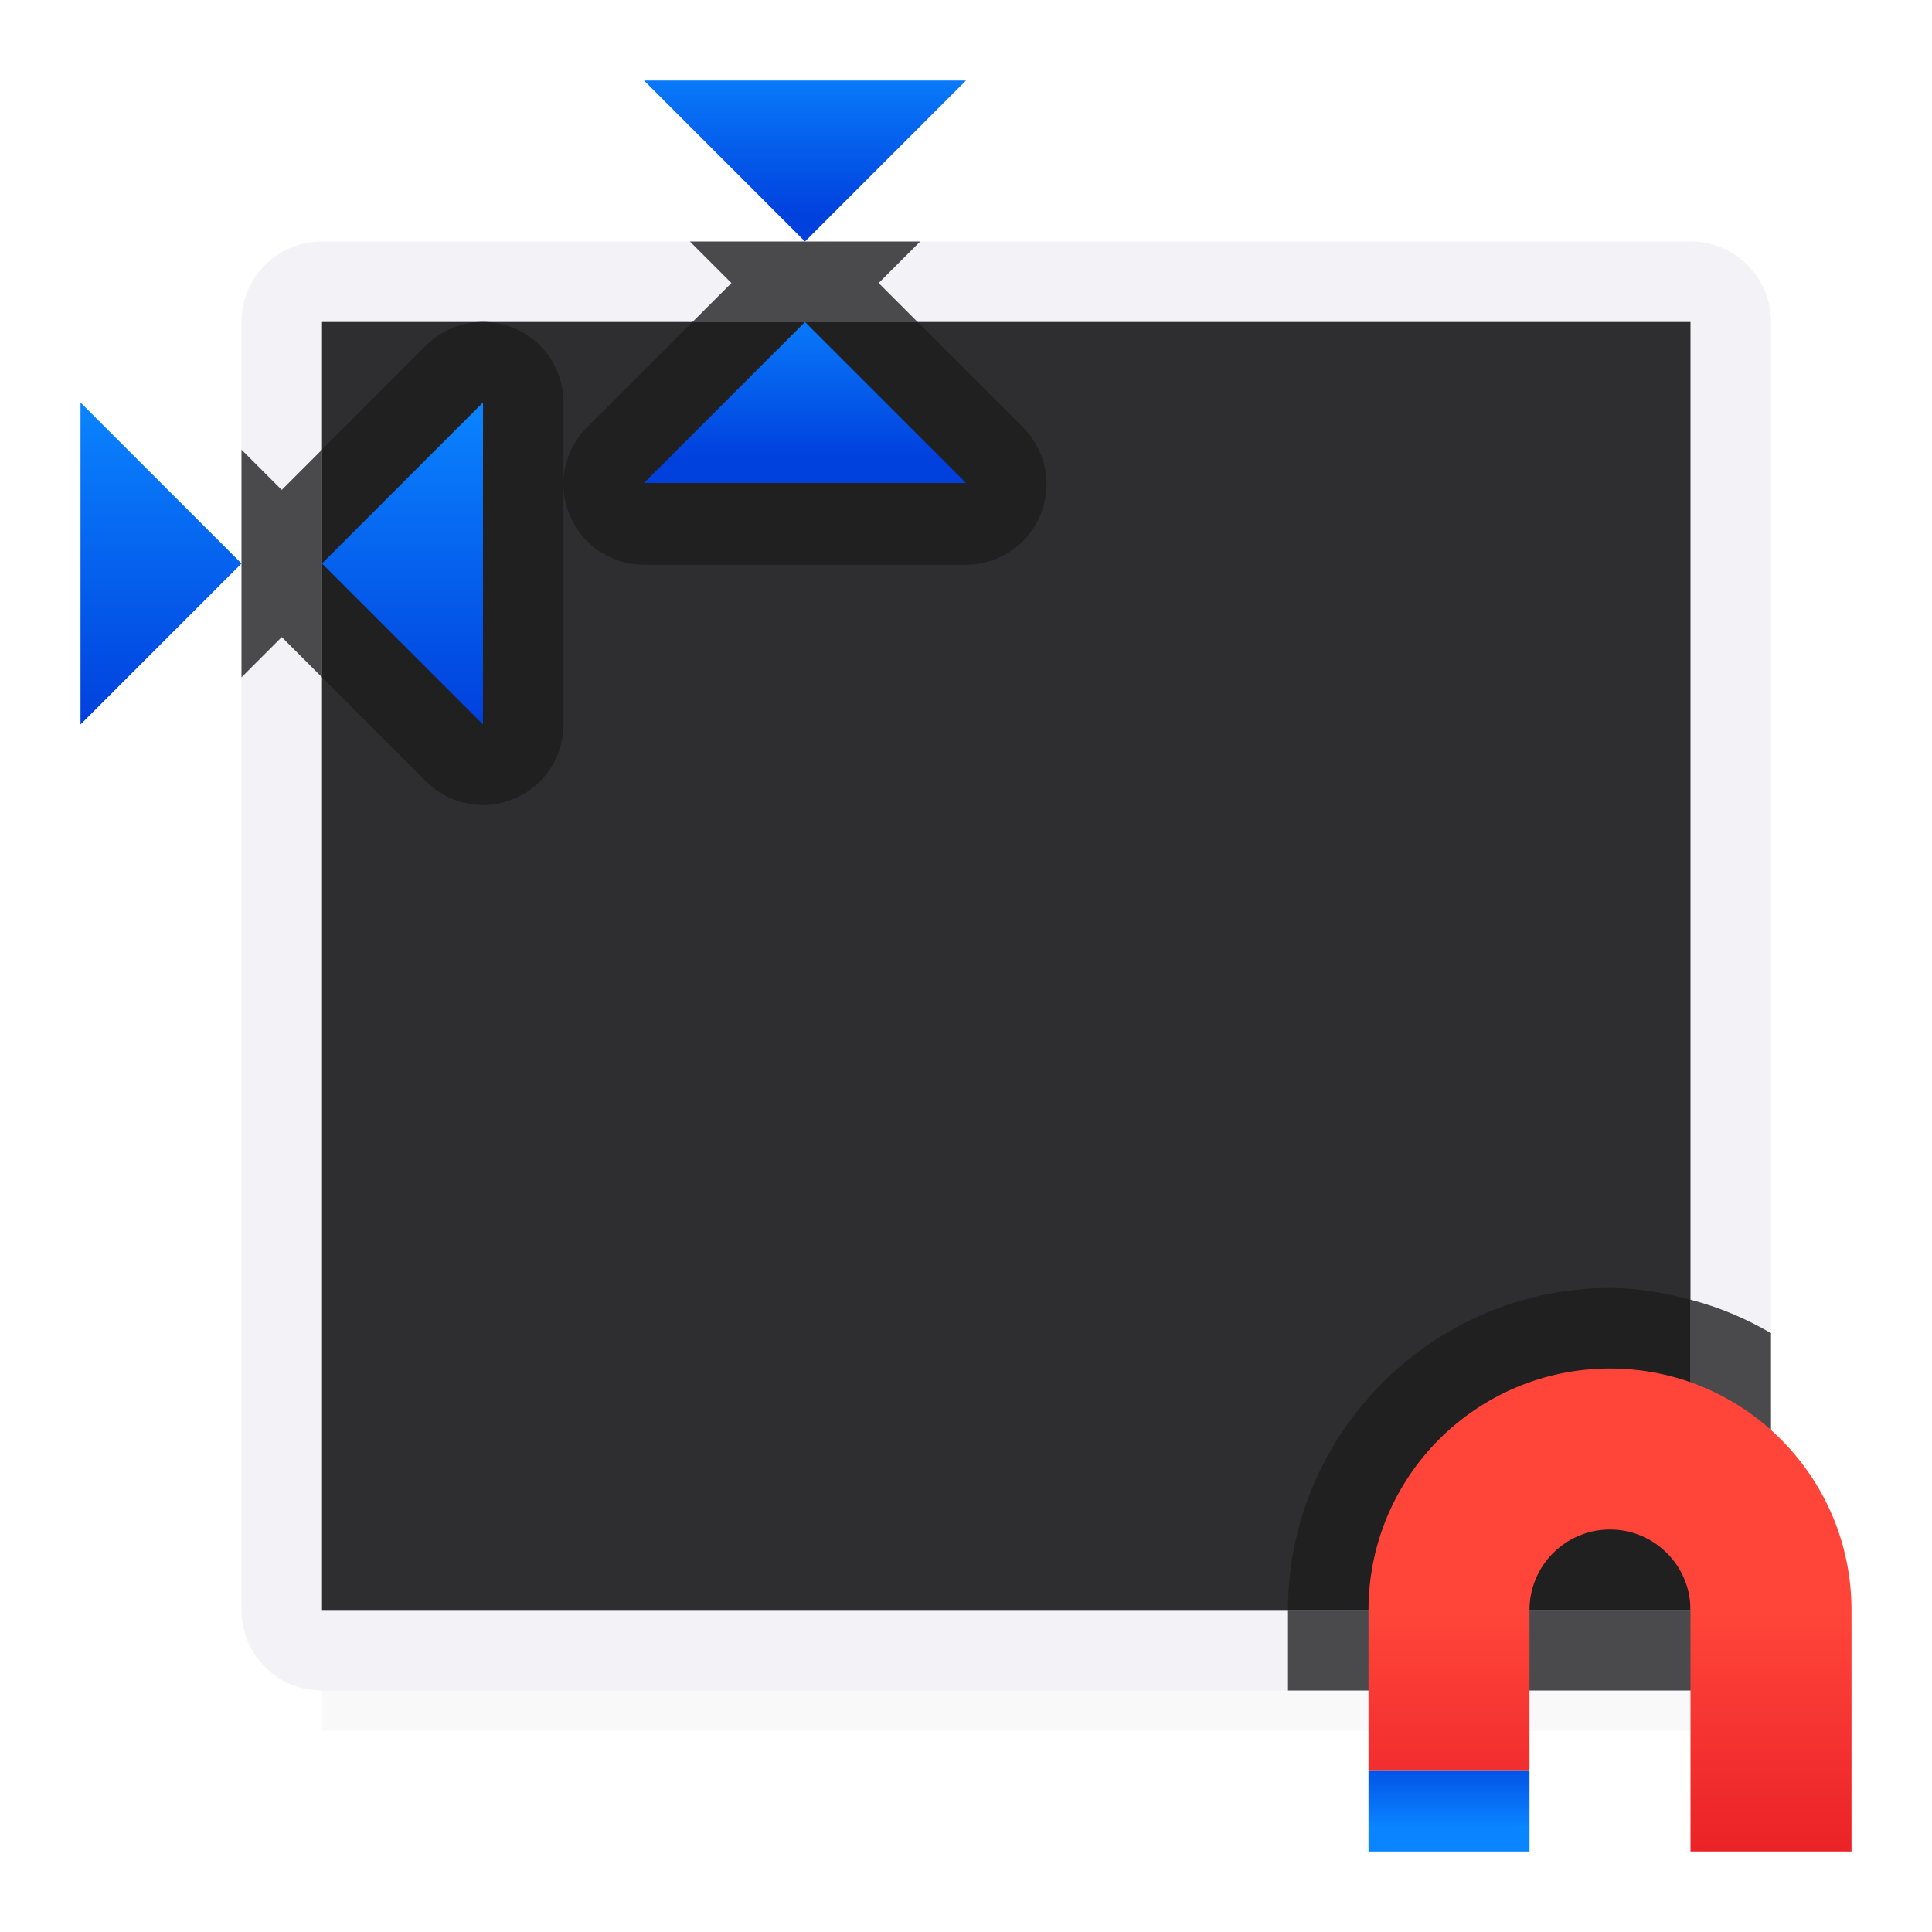 <svg viewBox="0 0 24 24" xmlns="http://www.w3.org/2000/svg" xmlns:xlink="http://www.w3.org/1999/xlink"><filter id="a" color-interpolation-filters="sRGB" height="1.095" width="1.097" x="-.049" y="-.047"><feGaussianBlur stdDeviation=".366"/></filter><linearGradient id="b" gradientTransform="translate(-50.237 -.305)" gradientUnits="userSpaceOnUse" x1="14" x2="13.797" y1="22" y2="2.136"><stop offset="0" stop-color="#0040dd"/><stop offset="1" stop-color="#0a84ff"/></linearGradient><linearGradient id="c" gradientTransform="translate(-1 -2)" gradientUnits="userSpaceOnUse" x1="2" x2="2" xlink:href="#b" y1="11" y2="7"/><linearGradient id="d" gradientTransform="translate(-1 -2)" gradientUnits="userSpaceOnUse" x1="5" x2="5" xlink:href="#b" y1="11" y2="7"/><linearGradient id="e" gradientUnits="userSpaceOnUse" x1="8" x2="8" xlink:href="#b" y1="3" y2="1"/><linearGradient id="f" gradientUnits="userSpaceOnUse" x1="8" x2="8" xlink:href="#b" y1="6" y2="4"/><linearGradient id="g" gradientUnits="userSpaceOnUse" x1="-5" x2="-5" y1="26" y2="20"><stop offset="0" stop-color="#d70015"/><stop offset="1" stop-color="#ff453a"/></linearGradient><linearGradient id="h" gradientUnits="userSpaceOnUse" x1="-19" x2="-19" xlink:href="#b" y1="22" y2="23"/><path d="m4 18.941h17v2.559h-17z" filter="url(#a)" opacity=".15" stroke-width="1.015"/><path d="m4 3c-.554 0-1 .446-1 1v1.586 2.828 11.586c0 .554.446 1 1 1h12 5c.554 0 1-.446 1-1v-3.439-12.561c0-.554-.446-1-1-1h-9.57-2.859zm0 1h1.971 2.631 2.797 9.602v12.145 3.855h-5-12v-11.586-2.828z" fill="#f2f2f7"/><g fill="#1c1c1e"><path d="m8.57 3 .516.516-.484.484h2.797l-.484-.484.516-.516zm-5.57 2.586v2.828l.5-.5.5.5v-2.828l-.5.5zm18 10.559v3.855h-5v1h5c.554 0 1-.446 1-1v-3.439c-.311-.182-.644-.323-1-.416z" fill-opacity=".784"/><path d="m4 4v1.586 2.828 11.586h12 5v-3.855-12.145h-9.602-2.797-2.631zm2.391.08a1 1 0 0 1 .15.078 1 1 0 0 0 -.15-.078zm-.918.07a1 1 0 0 0 -.047.031 1 1 0 0 1 .047-.031zm1.82 1.158a1 1 0 0 0 -.102.121 1 1 0 0 1 .102-.121zm5.578.219a1 1 0 0 1 .029.059 1 1 0 0 0 -.029-.059zm-5.77.051a1 1 0 0 0 -.061.156 1 1 0 0 1 .061-.156zm5.85.137a1 1 0 0 1 .016.051 1 1 0 0 0 -.016-.051zm-5.951.316a1 1 0 0 0 .004.076 1 1 0 0 1 -.004-.076zm.01.123a1 1 0 0 0 .012.061 1 1 0 0 1 -.012-.061zm5.971.047a1 1 0 0 1 -.014.068 1 1 0 0 0 .014-.068zm-.02.09a1 1 0 0 1 -.025.072 1 1 0 0 0 .025-.072zm-5.865.15a1 1 0 0 0 .033.062 1 1 0 0 1 -.033-.062zm.037.07a1 1 0 0 0 .041.066 1 1 0 0 1 -.041-.066zm5.57.213a1 1 0 0 1 -.053.049 1 1 0 0 0 .053-.049zm-5.371.033a1 1 0 0 0 .051.043 1 1 0 0 1 -.051-.043zm5.307.025a1 1 0 0 1 -.07.055 1 1 0 0 0 .07-.055zm-5.236.033a1 1 0 0 0 .055.039 1 1 0 0 1 -.055-.039zm5.158.025a1 1 0 0 1 -.078.049 1 1 0 0 0 .078-.049zm-.086.053a1 1 0 0 1 -.061.031 1 1 0 0 0 .061-.031zm-4.889.031a1 1 0 0 0 .051.021 1 1 0 0 1 -.051-.021zm.09.035a1 1 0 0 0 .064.02 1 1 0 0 1 -.064-.02zm.08.023a1 1 0 0 0 .07.016 1 1 0 0 1 -.07-.016zm4.418.016a1 1 0 0 1 -.061.008 1 1 0 0 0 .061-.008zm-.088.01a1 1 0 0 1 -.086.006 1 1 0 0 0 .086-.006zm-5.102 2.164a1 1 0 0 1 -.016.07 1 1 0 0 0 .016-.07zm-.02.086a1 1 0 0 1 -.02.064 1 1 0 0 0 .02-.064zm-.033.104a1 1 0 0 1 -.021.051 1 1 0 0 0 .021-.051zm-1.639.344a1 1 0 0 0 .072.064 1 1 0 0 1 -.072-.064zm1.348.059a1 1 0 0 1 -.047.037 1 1 0 0 0 .047-.037zm-1.271.01a1 1 0 0 0 .066.049 1 1 0 0 1 -.066-.049zm1.193.049a1 1 0 0 1 -.059.037 1 1 0 0 0 .059-.037zm-1.096.021a1 1 0 0 0 .045.025 1 1 0 0 1 -.045-.025zm1.016.029a1 1 0 0 1 -.066.031 1 1 0 0 0 .066-.031zm-.838.059a1 1 0 0 0 .055.018 1 1 0 0 1 -.055-.018zm.189.051a1 1 0 0 0 .072.01 1 1 0 0 1 -.072-.01zm.275.008a1 1 0 0 1 -.078.006 1 1 0 0 0 .078-.006zm-.182.004a1 1 0 0 0 .072.004 1 1 0 0 1 -.072-.004z" fill-opacity=".915"/><path d="m5.971 4a1 1 0 0 0 -.678.293l-1.293 1.293v2.828l1.293 1.293a1 1 0 0 0 1.707-.707v-2.969-1.031a1 1 0 0 0 -1.029-1zm1.029 2.031a1 1 0 0 0 1 .984h4a1 1 0 0 0 .707-1.707l-1.309-1.309h-2.797l-1.309 1.309a1 1 0 0 0 -.293.723zm13 9.969c-2.197 0-4 1.803-4 4h5v-3.855c-.322-.084-.653-.145-1-.145zm-.406 2.041c.002-0.0.004 0.0.006 0-.776.162-1.397.782-1.559 1.559.156-.789.765-1.4 1.553-1.559z" fill-opacity=".784"/></g><path d="m20 17c1.657 0 3 1.343 3 3v2 1h-2v-1-2c0-.552-.448-1-1-1s-1 .448-1 1v2h-2v-2c0-1.657 1.343-3 3-3z" fill="url(#g)"/><path d="m-19 22h2v1h-2z" fill="url(#h)" transform="scale(-1 1)"/><g fill-rule="evenodd"><path d="m4 7 2-2v4z" fill="url(#d)"/><path d="m3 7-2-2v4z" fill="url(#c)"/><path d="m10 4 2 2h-4z" fill="url(#f)"/><path d="m10 3 2-2h-4z" fill="url(#e)"/></g></svg>